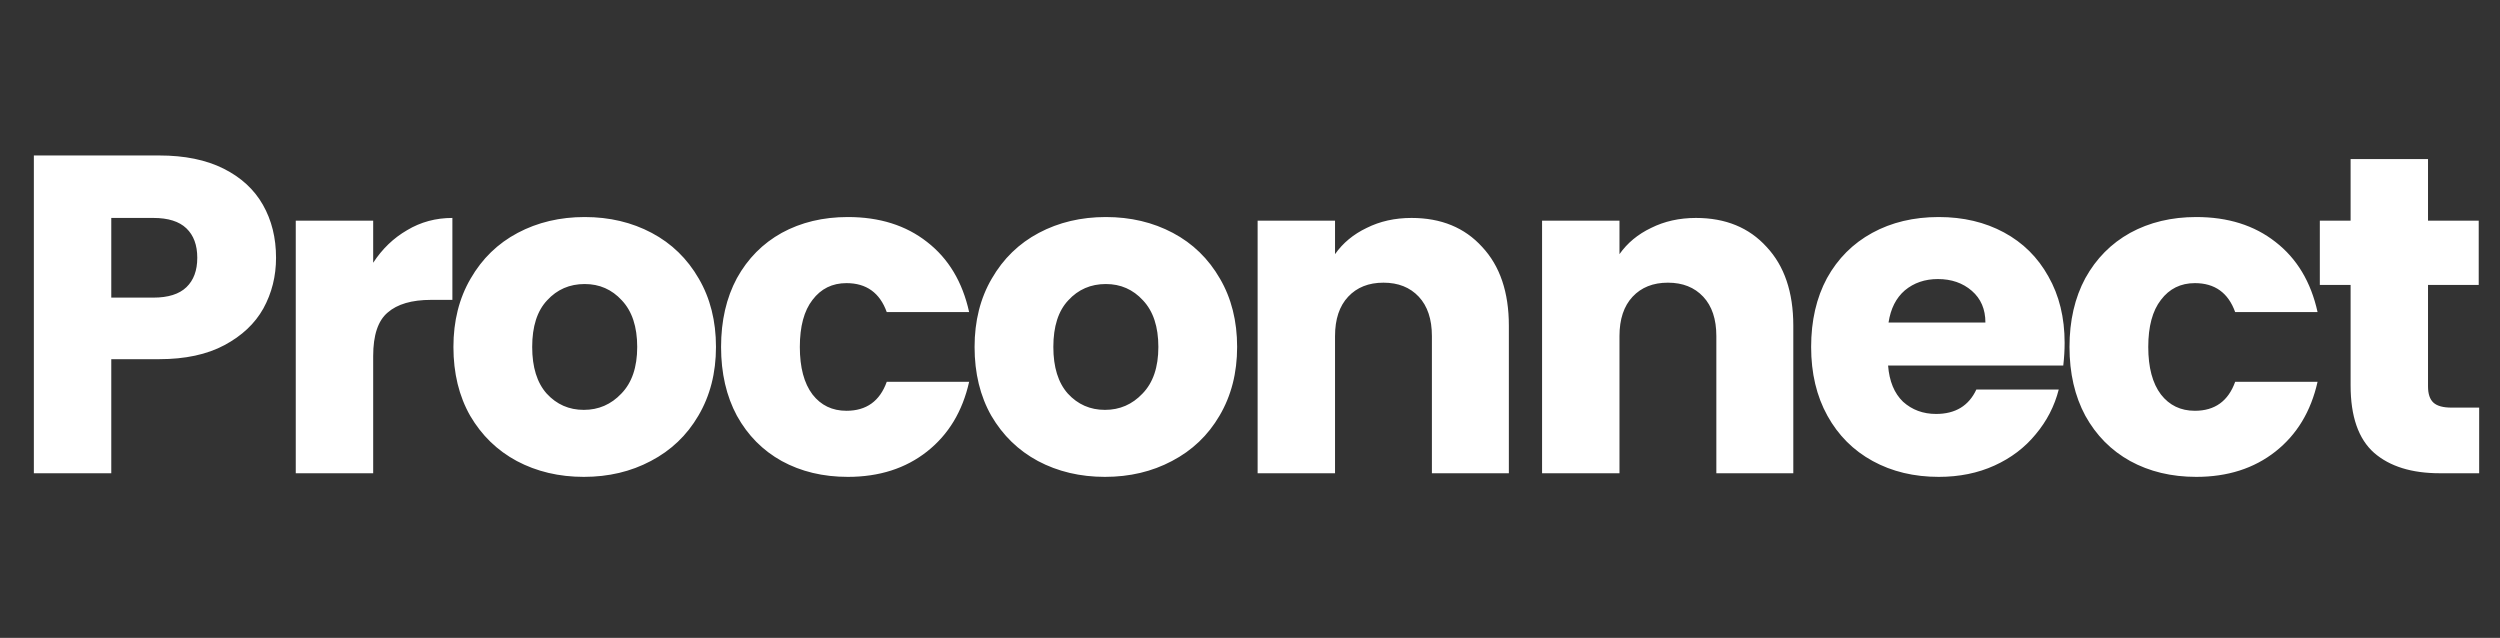 <svg width="243" height="62" viewBox="0 0 243 62" fill="none" xmlns="http://www.w3.org/2000/svg">
<rect x="0" y="0" width="243" height="62" fill="#333333" stroke="none"/>
<path d="M26.831 25.056C26.831 26.845 26.421 28.488 25.599 29.984C24.778 31.451 23.517 32.639 21.816 33.548C20.114 34.457 18.002 34.912 15.479 34.912H10.816V46H3.291V15.112H15.479C17.944 15.112 20.026 15.537 21.727 16.388C23.429 17.239 24.705 18.412 25.555 19.908C26.406 21.404 26.831 23.12 26.831 25.056ZM14.908 28.928C16.345 28.928 17.416 28.591 18.119 27.916C18.823 27.241 19.175 26.288 19.175 25.056C19.175 23.824 18.823 22.871 18.119 22.196C17.416 21.521 16.345 21.184 14.908 21.184H10.816V28.928H14.908ZM36.273 25.54C37.153 24.191 38.252 23.135 39.572 22.372C40.892 21.58 42.359 21.184 43.972 21.184V29.148H41.904C40.027 29.148 38.619 29.559 37.681 30.38C36.742 31.172 36.273 32.58 36.273 34.604V46H28.748V21.448H36.273V25.54ZM56.745 46.352C54.34 46.352 52.169 45.839 50.233 44.812C48.326 43.785 46.816 42.319 45.701 40.412C44.615 38.505 44.073 36.276 44.073 33.724C44.073 31.201 44.63 28.987 45.745 27.08C46.859 25.144 48.385 23.663 50.321 22.636C52.257 21.609 54.428 21.096 56.833 21.096C59.238 21.096 61.409 21.609 63.345 22.636C65.281 23.663 66.806 25.144 67.921 27.08C69.035 28.987 69.593 31.201 69.593 33.724C69.593 36.247 69.021 38.476 67.877 40.412C66.762 42.319 65.222 43.785 63.257 44.812C61.321 45.839 59.15 46.352 56.745 46.352ZM56.745 39.84C58.182 39.84 59.4 39.312 60.397 38.256C61.423 37.2 61.937 35.689 61.937 33.724C61.937 31.759 61.438 30.248 60.441 29.192C59.473 28.136 58.27 27.608 56.833 27.608C55.366 27.608 54.149 28.136 53.181 29.192C52.213 30.219 51.729 31.729 51.729 33.724C51.729 35.689 52.198 37.2 53.137 38.256C54.105 39.312 55.307 39.84 56.745 39.84ZM70.088 33.724C70.088 31.172 70.602 28.943 71.628 27.036C72.684 25.129 74.136 23.663 75.984 22.636C77.862 21.609 80.003 21.096 82.408 21.096C85.488 21.096 88.055 21.903 90.108 23.516C92.191 25.129 93.555 27.403 94.2 30.336H86.192C85.518 28.459 84.212 27.52 82.276 27.52C80.898 27.52 79.798 28.063 78.976 29.148C78.155 30.204 77.744 31.729 77.744 33.724C77.744 35.719 78.155 37.259 78.976 38.344C79.798 39.4 80.898 39.928 82.276 39.928C84.212 39.928 85.518 38.989 86.192 37.112H94.2C93.555 39.987 92.191 42.245 90.108 43.888C88.026 45.531 85.459 46.352 82.408 46.352C80.003 46.352 77.862 45.839 75.984 44.812C74.136 43.785 72.684 42.319 71.628 40.412C70.602 38.505 70.088 36.276 70.088 33.724ZM107.401 46.352C104.996 46.352 102.825 45.839 100.889 44.812C98.982 43.785 97.472 42.319 96.357 40.412C95.272 38.505 94.729 36.276 94.729 33.724C94.729 31.201 95.286 28.987 96.401 27.08C97.516 25.144 99.041 23.663 100.977 22.636C102.913 21.609 105.084 21.096 107.489 21.096C109.894 21.096 112.065 21.609 114.001 22.636C115.937 23.663 117.462 25.144 118.577 27.08C119.692 28.987 120.249 31.201 120.249 33.724C120.249 36.247 119.677 38.476 118.533 40.412C117.418 42.319 115.878 43.785 113.913 44.812C111.977 45.839 109.806 46.352 107.401 46.352ZM107.401 39.84C108.838 39.84 110.056 39.312 111.053 38.256C112.08 37.2 112.593 35.689 112.593 33.724C112.593 31.759 112.094 30.248 111.097 29.192C110.129 28.136 108.926 27.608 107.489 27.608C106.022 27.608 104.805 28.136 103.837 29.192C102.869 30.219 102.385 31.729 102.385 33.724C102.385 35.689 102.854 37.2 103.793 38.256C104.761 39.312 105.964 39.84 107.401 39.84ZM137.201 21.184C140.075 21.184 142.363 22.123 144.065 24C145.795 25.848 146.661 28.4 146.661 31.656V46H139.181V32.668C139.181 31.025 138.755 29.749 137.905 28.84C137.054 27.931 135.91 27.476 134.473 27.476C133.035 27.476 131.891 27.931 131.041 28.84C130.19 29.749 129.765 31.025 129.765 32.668V46H122.241V21.448H129.765V24.704C130.527 23.619 131.554 22.768 132.845 22.152C134.135 21.507 135.587 21.184 137.201 21.184ZM164.849 21.184C167.724 21.184 170.012 22.123 171.713 24C173.444 25.848 174.309 28.4 174.309 31.656V46H166.829V32.668C166.829 31.025 166.404 29.749 165.553 28.84C164.702 27.931 163.558 27.476 162.121 27.476C160.684 27.476 159.54 27.931 158.689 28.84C157.838 29.749 157.413 31.025 157.413 32.668V46H149.889V21.448H157.413V24.704C158.176 23.619 159.202 22.768 160.493 22.152C161.784 21.507 163.236 21.184 164.849 21.184ZM200.682 33.328C200.682 34.032 200.638 34.765 200.55 35.528H183.522C183.639 37.053 184.123 38.227 184.974 39.048C185.854 39.84 186.924 40.236 188.186 40.236C190.063 40.236 191.368 39.444 192.102 37.86H200.11C199.699 39.473 198.951 40.925 197.866 42.216C196.81 43.507 195.475 44.519 193.862 45.252C192.248 45.985 190.444 46.352 188.45 46.352C186.044 46.352 183.903 45.839 182.026 44.812C180.148 43.785 178.682 42.319 177.626 40.412C176.57 38.505 176.042 36.276 176.042 33.724C176.042 31.172 176.555 28.943 177.582 27.036C178.638 25.129 180.104 23.663 181.982 22.636C183.859 21.609 186.015 21.096 188.45 21.096C190.826 21.096 192.938 21.595 194.786 22.592C196.634 23.589 198.071 25.012 199.098 26.86C200.154 28.708 200.682 30.864 200.682 33.328ZM192.982 31.348C192.982 30.057 192.542 29.031 191.662 28.268C190.782 27.505 189.682 27.124 188.362 27.124C187.1 27.124 186.03 27.491 185.15 28.224C184.299 28.957 183.771 29.999 183.566 31.348H192.982ZM201.155 33.724C201.155 31.172 201.668 28.943 202.695 27.036C203.751 25.129 205.203 23.663 207.051 22.636C208.928 21.609 211.07 21.096 213.475 21.096C216.555 21.096 219.122 21.903 221.175 23.516C223.258 25.129 224.622 27.403 225.267 30.336H217.259C216.584 28.459 215.279 27.52 213.343 27.52C211.964 27.52 210.864 28.063 210.043 29.148C209.222 30.204 208.811 31.729 208.811 33.724C208.811 35.719 209.222 37.259 210.043 38.344C210.864 39.4 211.964 39.928 213.343 39.928C215.279 39.928 216.584 38.989 217.259 37.112H225.267C224.622 39.987 223.258 42.245 221.175 43.888C219.092 45.531 216.526 46.352 213.475 46.352C211.07 46.352 208.928 45.839 207.051 44.812C205.203 43.785 203.751 42.319 202.695 40.412C201.668 38.505 201.155 36.276 201.155 33.724ZM240.975 39.62V46H237.147C234.419 46 232.293 45.34 230.767 44.02C229.242 42.671 228.479 40.485 228.479 37.464V27.696H225.487V21.448H228.479V15.464H236.003V21.448H240.931V27.696H236.003V37.552C236.003 38.285 236.179 38.813 236.531 39.136C236.883 39.459 237.47 39.62 238.291 39.62H240.975Z" fill="white"/>
</svg>

